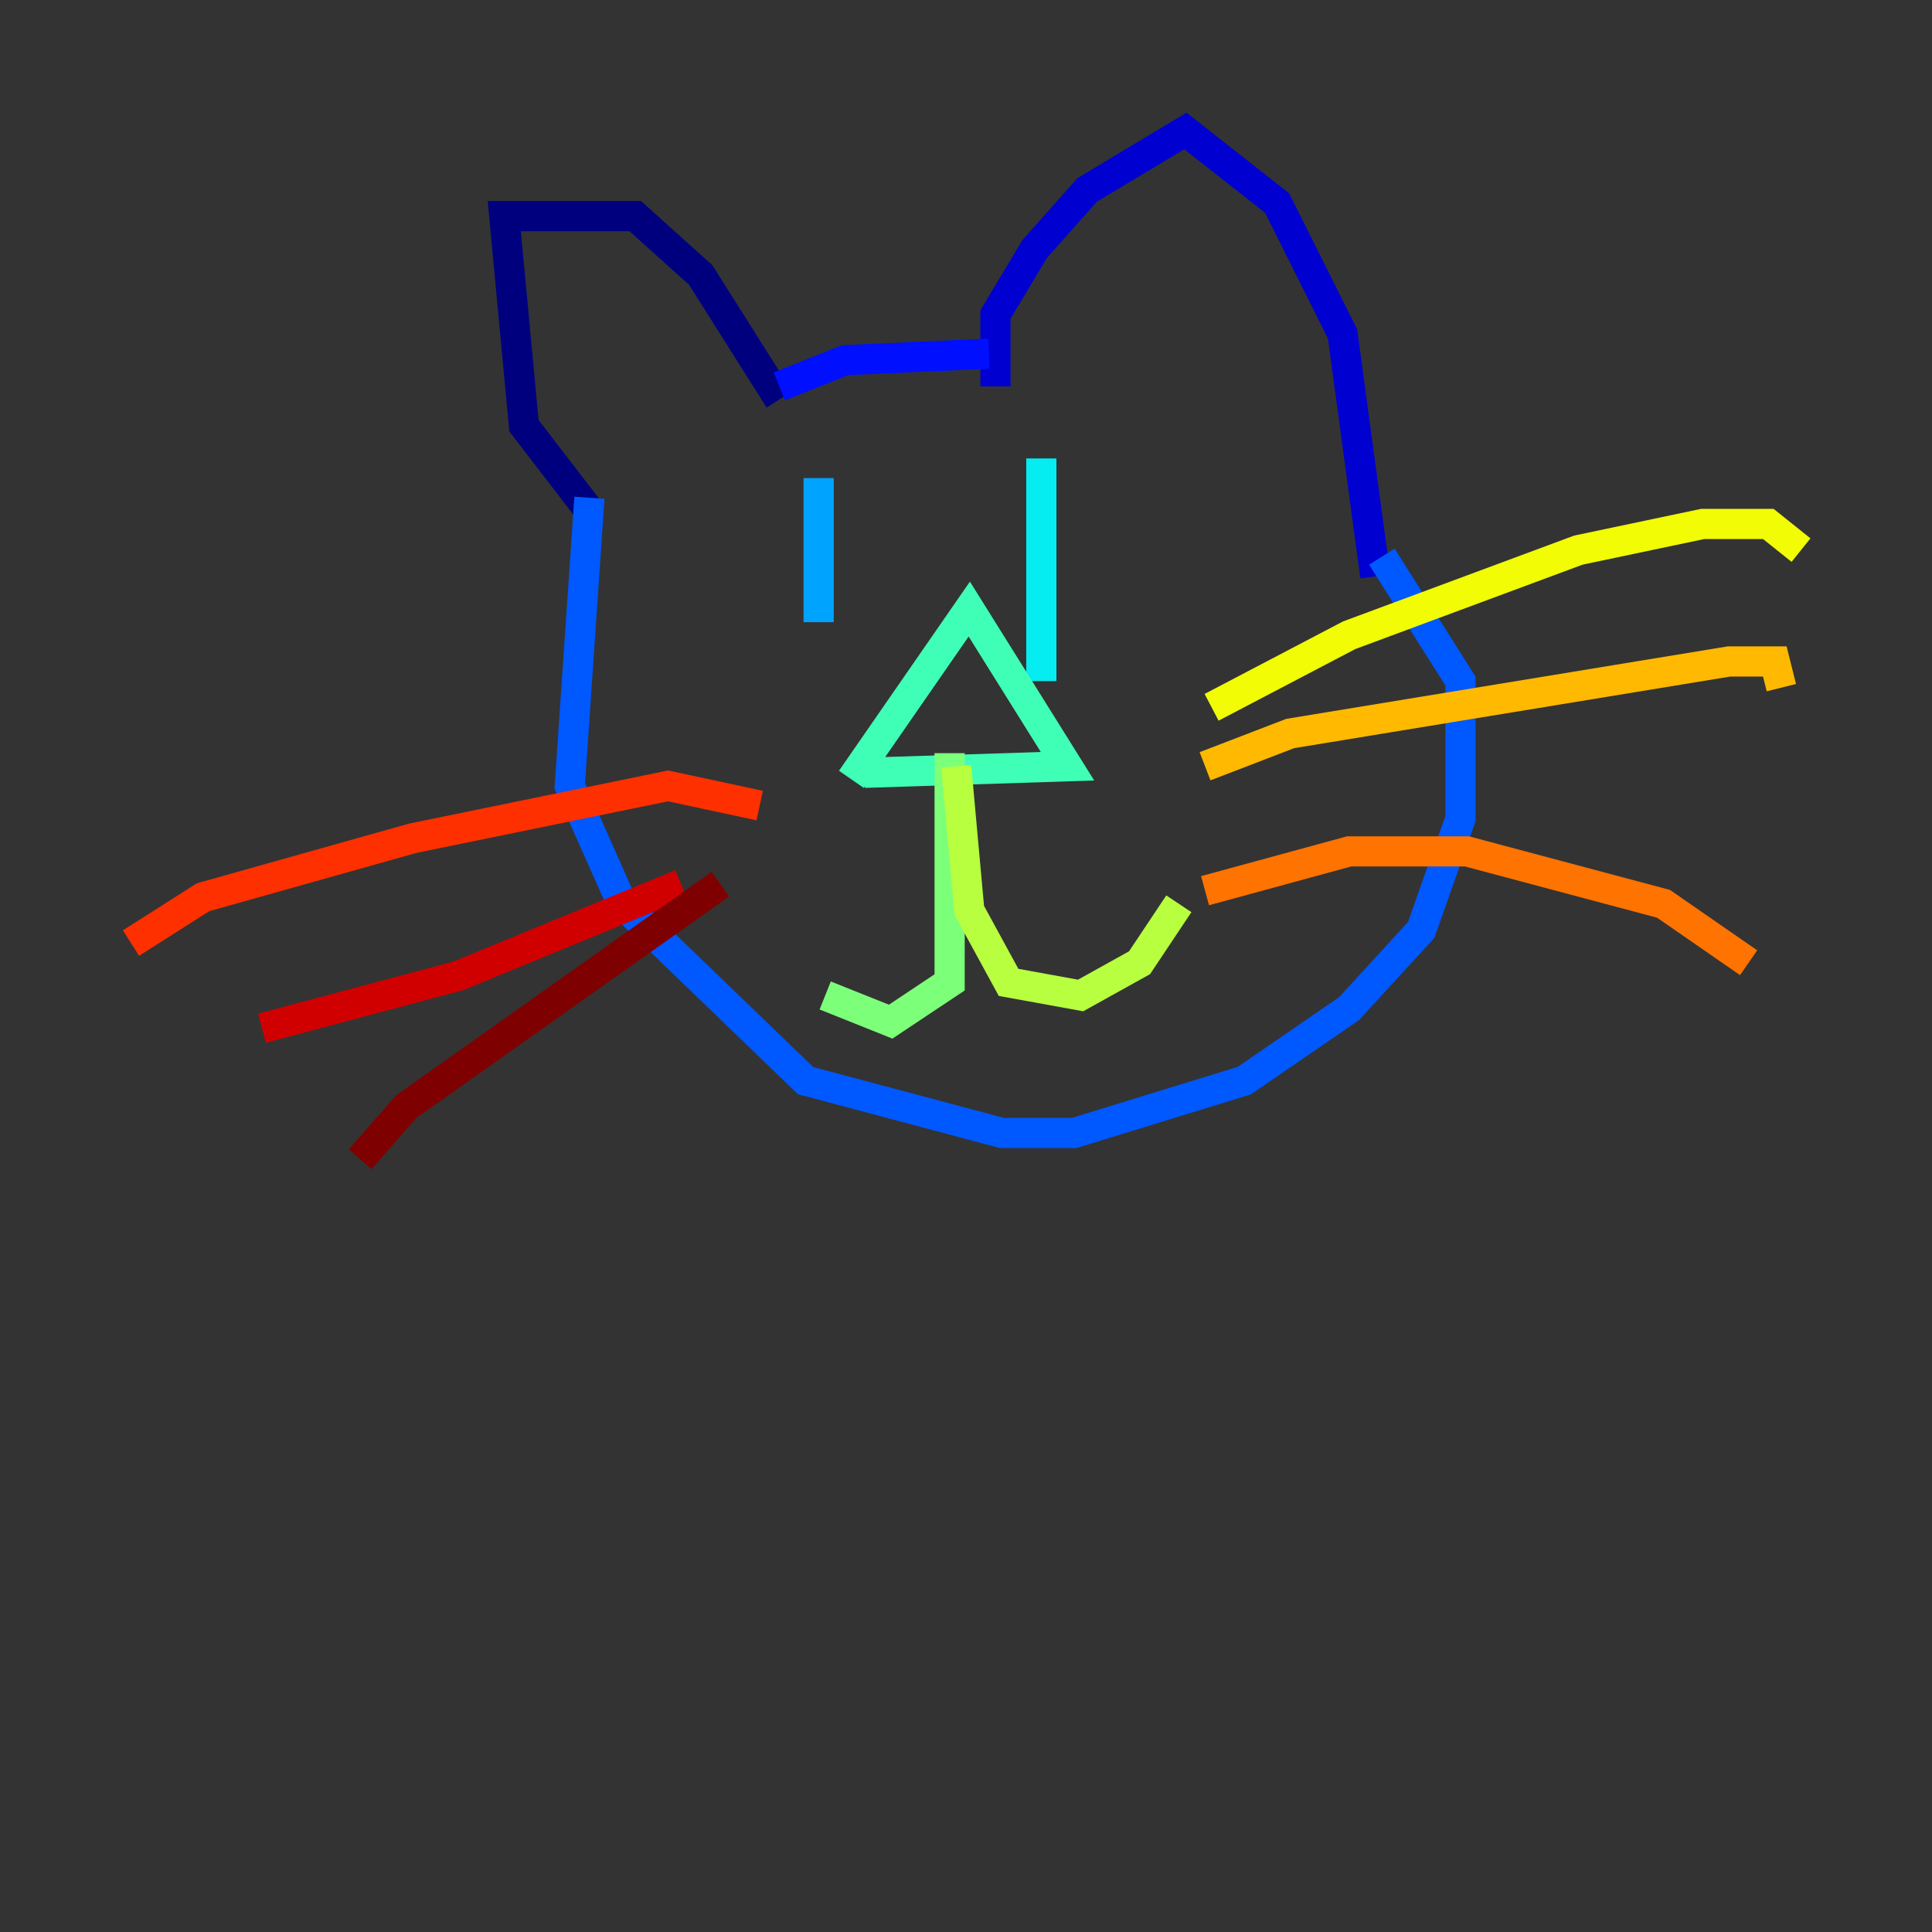 <?xml version="1.0" encoding="utf-8" ?>
<svg baseProfile="tiny" height="128" version="1.2" viewBox="0,0,128,128" width="128" xmlns="http://www.w3.org/2000/svg" xmlns:ev="http://www.w3.org/2001/xml-events" xmlns:xlink="http://www.w3.org/1999/xlink"><rect x="0" y="0" width="128" height="128" fill="#333333" stroke="none"/><defs /><polyline fill="none" points="39.051,33.844 34.712,28.203 33.41,14.319 42.088,14.319 46.427,18.224 51.634,26.468" stroke="#00007f" stroke-width="2" /><polyline fill="none" points="65.953,25.6 65.953,20.827 68.556,16.488 72.027,12.583 78.536,8.678 84.61,13.451 88.949,22.129 91.119,38.183" stroke="#0000d1" stroke-width="2" /><polyline fill="none" points="51.634,25.6 55.973,23.864 65.519,23.43" stroke="#0010ff" stroke-width="2" /><polyline fill="none" points="39.051,32.976 37.749,52.068 41.22,59.878 53.37,71.593 66.386,75.064 71.159,75.064 82.441,71.593 89.383,66.82 94.156,61.614 96.759,54.237 96.759,45.125 91.552,36.881" stroke="#0058ff" stroke-width="2" /><polyline fill="none" points="54.237,31.675 54.237,41.22" stroke="#00a4ff" stroke-width="2" /><polyline fill="none" points="68.99,30.373 68.99,45.125" stroke="#05ecf1" stroke-width="2" /><polyline fill="none" points="56.407,51.634 64.217,40.352 70.725,50.766 57.275,51.2" stroke="#3fffb7" stroke-width="2" /><polyline fill="none" points="62.915,49.898 62.915,65.085 59.01,67.688 54.671,65.953" stroke="#7cff79" stroke-width="2" /><polyline fill="none" points="63.349,50.766 64.217,60.312 66.82,65.085 71.593,65.953 75.498,63.783 78.102,59.878" stroke="#b7ff3f" stroke-width="2" /><polyline fill="none" points="80.271,46.861 89.383,42.088 104.57,36.447 112.814,34.712 117.153,34.712 119.322,36.447" stroke="#f1fc05" stroke-width="2" /><polyline fill="none" points="79.837,50.766 85.478,48.597 114.549,43.824 117.586,43.824 118.02,45.559" stroke="#ffb900" stroke-width="2" /><polyline fill="none" points="79.837,59.01 89.383,56.407 97.193,56.407 110.21,59.878 115.851,63.783" stroke="#ff7300" stroke-width="2" /><polyline fill="none" points="50.332,53.37 44.258,52.068 27.336,55.539 13.451,59.444 8.678,62.481" stroke="#ff3000" stroke-width="2" /><polyline fill="none" points="45.125,58.576 30.373,64.651 17.356,68.122" stroke="#d10000" stroke-width="2" /><polyline fill="none" points="47.729,58.576 26.902,73.329 23.864,76.8" stroke="#7f0000" stroke-width="2" /></svg>